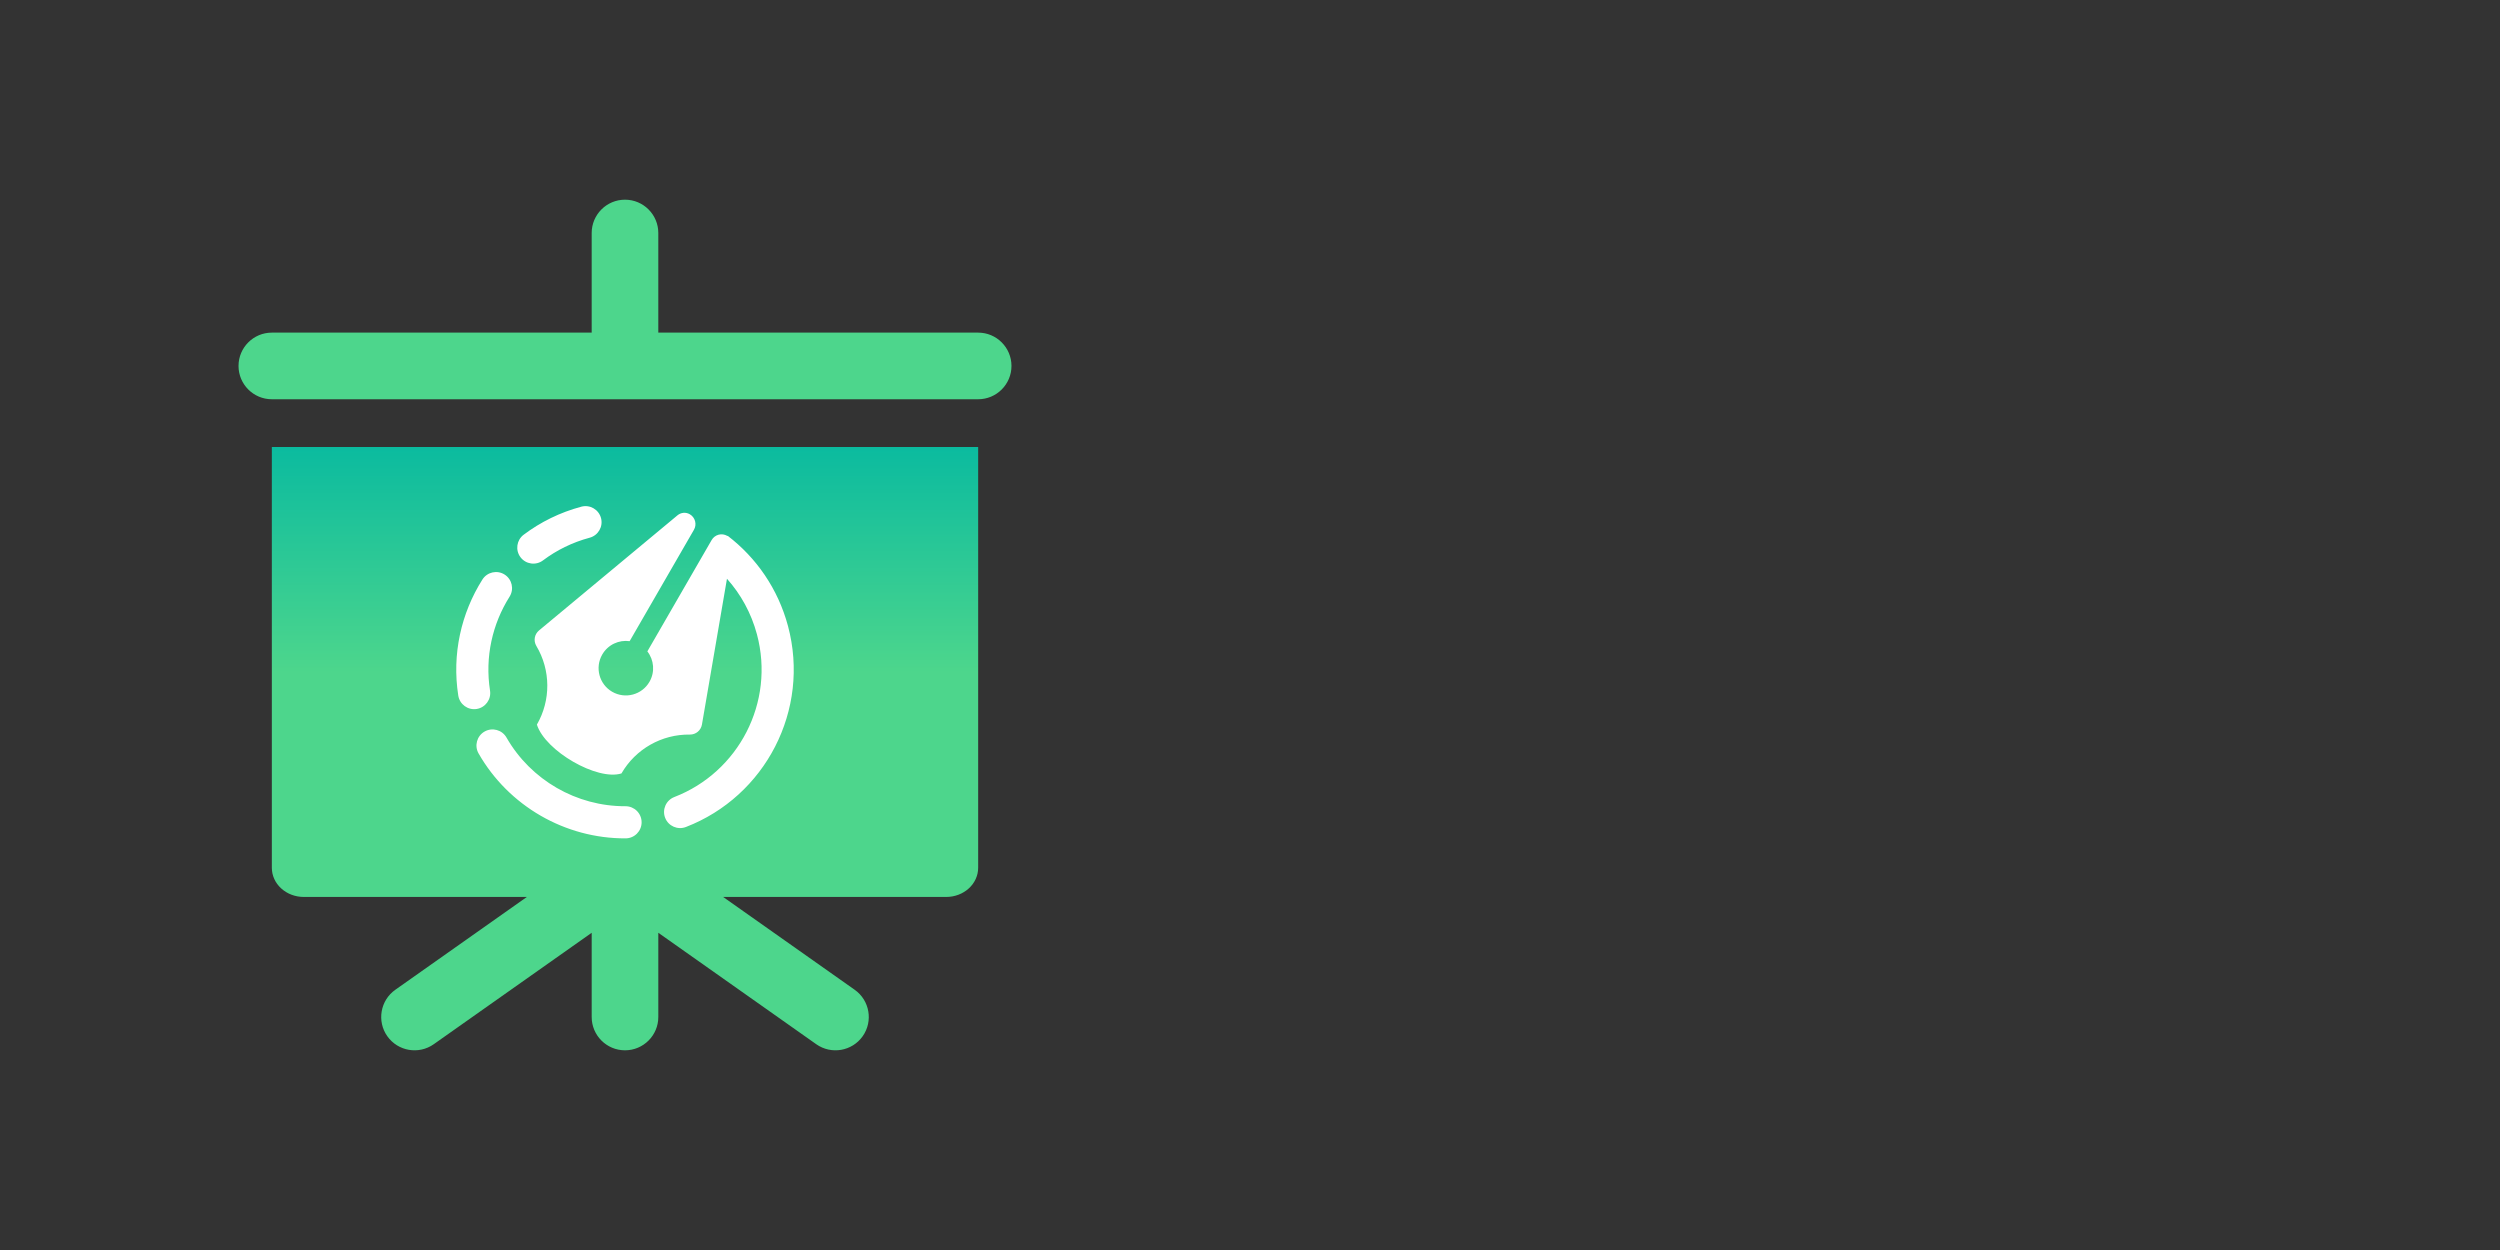 <?xml version="1.0" encoding="UTF-8" standalone="no"?>
<!DOCTYPE svg PUBLIC "-//W3C//DTD SVG 1.1//EN" "http://www.w3.org/Graphics/SVG/1.1/DTD/svg11.dtd">
<svg width="100%" height="100%" viewBox="0 0 200 100" version="1.1" xmlns="http://www.w3.org/2000/svg" xmlns:xlink="http://www.w3.org/1999/xlink" xml:space="preserve" xmlns:serif="http://www.serif.com/" style="fill-rule:evenodd;clip-rule:evenodd;stroke-linejoin:round;stroke-miterlimit:2;">
    <rect x="0" y="0" width="200" height="100" fill="#333333" stroke="none"/>
    <path d="M42.15,71.756l-10.525,7.426c-1.201,0.848 -1.489,2.513 -0.641,3.715c0.848,1.202 2.513,1.489 3.715,0.641l12.636,-8.916l-0,6.738c-0,1.471 1.194,2.665 2.665,2.665c1.471,0 2.665,-1.194 2.665,-2.665l-0,-6.738l12.636,8.916c1.202,0.848 2.867,0.561 3.715,-0.641c0.848,-1.202 0.56,-2.867 -0.641,-3.715l-10.525,-7.426l17.85,0c0.677,0 1.326,-0.246 1.805,-0.683c0.479,-0.438 0.748,-1.031 0.748,-1.65l-0,-33.664l-56.506,0l-0,33.664c-0,0.619 0.269,1.212 0.748,1.65c0.479,0.437 1.128,0.683 1.805,0.683l17.85,0Z" style="fill:url(#_Linear1);"/>
    <path d="M50.038,64.498c-3.917,0.015 -7.574,-2.096 -9.52,-5.497c-0.352,-0.615 -1.138,-0.829 -1.754,-0.477c-0.616,0.353 -0.83,1.139 -0.477,1.754c2.404,4.202 6.922,6.81 11.762,6.791c0.709,-0.003 1.283,-0.581 1.28,-1.291c-0.003,-0.709 -0.581,-1.283 -1.291,-1.28Zm8.119,-18.197l-2.002,11.664c-0.081,0.467 -0.489,0.807 -0.963,0.8c-0.001,-0 -0.001,-0 -0.001,-0c-2.253,-0.032 -4.347,1.157 -5.474,3.109c-1.936,0.608 -6.102,-1.797 -6.765,-3.906c1.126,-1.952 1.109,-4.36 -0.045,-6.295c-0,-0.001 -0,-0.001 -0,-0.001c-0.243,-0.407 -0.154,-0.931 0.211,-1.234c2.161,-1.797 9.211,-7.659 11.084,-9.216c0.277,-0.23 0.668,-0.264 0.979,-0.084c0.001,0.001 0.001,0.001 0.001,0.001c0.209,0.121 0.362,0.319 0.424,0.553c0.063,0.233 0.03,0.481 -0.091,0.69c-1.334,2.312 -5.144,8.911 -5.144,8.911c-0.854,-0.119 -1.735,0.277 -2.192,1.07c-0.602,1.042 -0.245,2.378 0.798,2.98c1.043,0.602 2.378,0.244 2.98,-0.799c0.458,-0.792 0.361,-1.753 -0.169,-2.433c0,-0 3.81,-6.599 5.144,-8.91c0.121,-0.21 0.32,-0.362 0.553,-0.425c0.233,-0.062 0.482,-0.029 0.691,0.091c0,0 0,0.001 0.001,0.001c0.01,0.006 0.021,0.012 0.031,0.019l0.011,-0.02c2.278,1.746 4.019,4.228 4.819,7.211c1.801,6.723 -1.815,13.631 -8.166,16.082c-0.662,0.256 -1.407,-0.074 -1.662,-0.736c-0.256,-0.662 0.074,-1.407 0.736,-1.662c5.141,-1.984 8.066,-7.576 6.608,-13.018c-0.457,-1.706 -1.294,-3.209 -2.397,-4.443Zm-18.955,8.948c-0.42,-2.682 0.188,-5.336 1.563,-7.514c0.379,-0.6 0.2,-1.394 -0.4,-1.773c-0.6,-0.379 -1.395,-0.199 -1.773,0.401c-1.699,2.69 -2.449,5.97 -1.93,9.284c0.11,0.701 0.768,1.181 1.469,1.071c0.701,-0.11 1.181,-0.768 1.071,-1.469Zm4.237,-10.417c1.085,-0.816 2.342,-1.442 3.733,-1.815c0.685,-0.183 1.093,-0.889 0.909,-1.574c-0.184,-0.685 -0.889,-1.093 -1.574,-0.909c-1.72,0.461 -3.272,1.234 -4.613,2.243c-0.567,0.426 -0.682,1.233 -0.255,1.8c0.426,0.567 1.233,0.681 1.8,0.255Z" style="fill:#fff;"/>
    <path d="M47.335,26.61l-25.588,0c-1.471,0 -2.665,1.194 -2.665,2.665c-0,1.471 1.194,2.665 2.665,2.665l56.506,0c1.471,0 2.665,-1.194 2.665,-2.665c-0,-1.471 -1.194,-2.665 -2.665,-2.665l-25.588,0l-0,-7.97c-0,-1.471 -1.194,-2.665 -2.665,-2.665c-1.471,0 -2.665,1.194 -2.665,2.665l-0,7.97Z" style="fill:#4dd68c;"/>
    <defs>
        <linearGradient id="_Linear1" x1="0" y1="0" x2="1" y2="0" gradientUnits="userSpaceOnUse" gradientTransform="matrix(1.10344e-15,-18.02,18.02,1.10344e-15,71,53.779)"><stop offset="0" style="stop-color:#4dd68c;stop-opacity:1"/><stop offset="1" style="stop-color:#0bbb9f;stop-opacity:1"/></linearGradient>
    </defs>
</svg>

